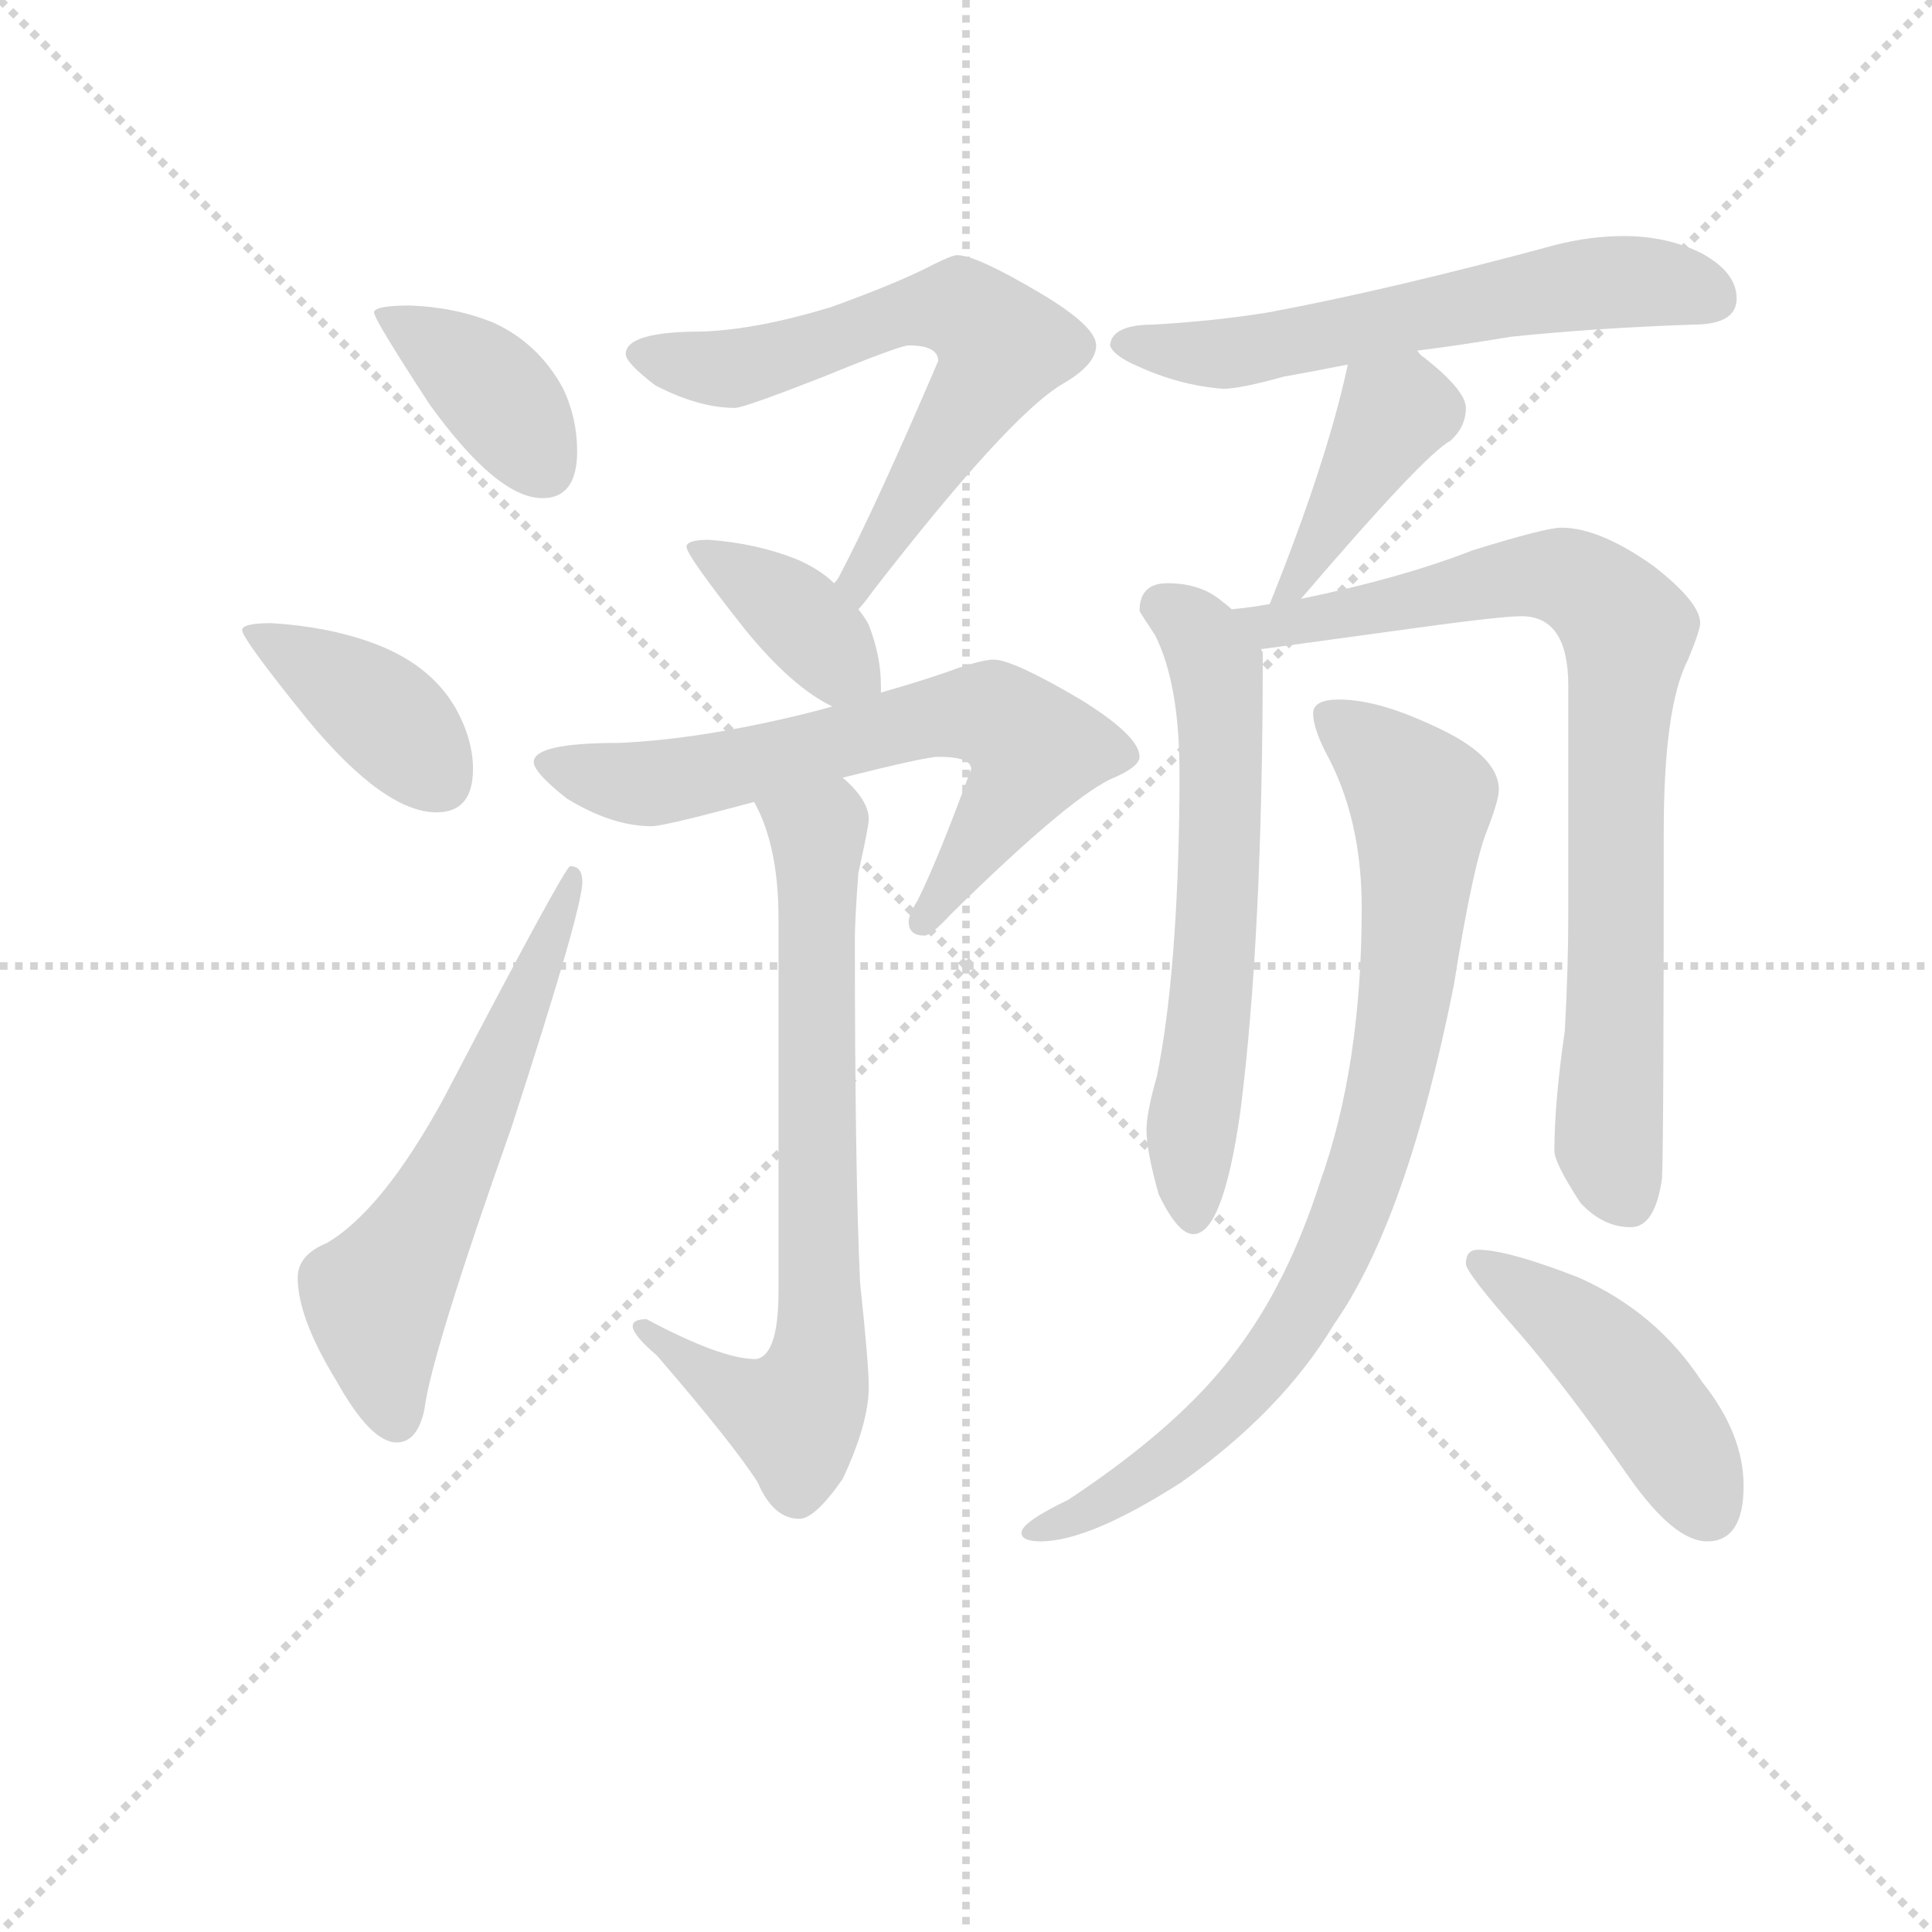 <svg version="1.1" viewBox="0 0 1024 1024" xmlns="http://www.w3.org/2000/svg">
  <g stroke="lightgray" stroke-dasharray="1,1" stroke-width="1" transform="scale(4, 4)">
    <line x1="0" y1="0" x2="256" y2="256"></line>
    <line x1="256" y1="0" x2="0" y2="256"></line>
    <line x1="128" y1="0" x2="128" y2="256"></line>
    <line x1="0" y1="128" x2="256" y2="128"></line>
  </g>
<g transform="scale(0.92, -0.92) translate(60, -900)">
   <style type="text/css">
    @keyframes keyframes0 {
      from {
       stroke: blue;
       stroke-dashoffset: 388;
       stroke-width: 128;
       }
       56% {
       animation-timing-function: step-end;
       stroke: blue;
       stroke-dashoffset: 0;
       stroke-width: 128;
       }
       to {
       stroke: black;
       stroke-width: 1024;
       }
       }
       #make-me-a-hanzi-animation-0 {
         animation: keyframes0 0.566s both;
         animation-delay: 0s;
         animation-timing-function: linear;
       }
    @keyframes keyframes1 {
      from {
       stroke: blue;
       stroke-dashoffset: 397;
       stroke-width: 128;
       }
       56% {
       animation-timing-function: step-end;
       stroke: blue;
       stroke-dashoffset: 0;
       stroke-width: 128;
       }
       to {
       stroke: black;
       stroke-width: 1024;
       }
       }
       #make-me-a-hanzi-animation-1 {
         animation: keyframes1 0.573s both;
         animation-delay: 0.566s;
         animation-timing-function: linear;
       }
    @keyframes keyframes2 {
      from {
       stroke: blue;
       stroke-dashoffset: 596;
       stroke-width: 128;
       }
       66% {
       animation-timing-function: step-end;
       stroke: blue;
       stroke-dashoffset: 0;
       stroke-width: 128;
       }
       to {
       stroke: black;
       stroke-width: 1024;
       }
       }
       #make-me-a-hanzi-animation-2 {
         animation: keyframes2 0.735s both;
         animation-delay: 1.139s;
         animation-timing-function: linear;
       }
    @keyframes keyframes3 {
      from {
       stroke: blue;
       stroke-dashoffset: 646;
       stroke-width: 128;
       }
       68% {
       animation-timing-function: step-end;
       stroke: blue;
       stroke-dashoffset: 0;
       stroke-width: 128;
       }
       to {
       stroke: black;
       stroke-width: 1024;
       }
       }
       #make-me-a-hanzi-animation-3 {
         animation: keyframes3 0.776s both;
         animation-delay: 1.874s;
         animation-timing-function: linear;
       }
    @keyframes keyframes4 {
      from {
       stroke: blue;
       stroke-dashoffset: 384;
       stroke-width: 128;
       }
       56% {
       animation-timing-function: step-end;
       stroke: blue;
       stroke-dashoffset: 0;
       stroke-width: 128;
       }
       to {
       stroke: black;
       stroke-width: 1024;
       }
       }
       #make-me-a-hanzi-animation-4 {
         animation: keyframes4 0.562s both;
         animation-delay: 2.65s;
         animation-timing-function: linear;
       }
    @keyframes keyframes5 {
      from {
       stroke: blue;
       stroke-dashoffset: 670;
       stroke-width: 128;
       }
       69% {
       animation-timing-function: step-end;
       stroke: blue;
       stroke-dashoffset: 0;
       stroke-width: 128;
       }
       to {
       stroke: black;
       stroke-width: 1024;
       }
       }
       #make-me-a-hanzi-animation-5 {
         animation: keyframes5 0.795s both;
         animation-delay: 3.212s;
         animation-timing-function: linear;
       }
    @keyframes keyframes6 {
      from {
       stroke: blue;
       stroke-dashoffset: 730;
       stroke-width: 128;
       }
       70% {
       animation-timing-function: step-end;
       stroke: blue;
       stroke-dashoffset: 0;
       stroke-width: 128;
       }
       to {
       stroke: black;
       stroke-width: 1024;
       }
       }
       #make-me-a-hanzi-animation-6 {
         animation: keyframes6 0.844s both;
         animation-delay: 4.007s;
         animation-timing-function: linear;
       }
    @keyframes keyframes7 {
      from {
       stroke: blue;
       stroke-dashoffset: 598;
       stroke-width: 128;
       }
       66% {
       animation-timing-function: step-end;
       stroke: blue;
       stroke-dashoffset: 0;
       stroke-width: 128;
       }
       to {
       stroke: black;
       stroke-width: 1024;
       }
       }
       #make-me-a-hanzi-animation-7 {
         animation: keyframes7 0.737s both;
         animation-delay: 4.851s;
         animation-timing-function: linear;
       }
    @keyframes keyframes8 {
      from {
       stroke: blue;
       stroke-dashoffset: 411;
       stroke-width: 128;
       }
       57% {
       animation-timing-function: step-end;
       stroke: blue;
       stroke-dashoffset: 0;
       stroke-width: 128;
       }
       to {
       stroke: black;
       stroke-width: 1024;
       }
       }
       #make-me-a-hanzi-animation-8 {
         animation: keyframes8 0.584s both;
         animation-delay: 5.588s;
         animation-timing-function: linear;
       }
    @keyframes keyframes9 {
      from {
       stroke: blue;
       stroke-dashoffset: 624;
       stroke-width: 128;
       }
       67% {
       animation-timing-function: step-end;
       stroke: blue;
       stroke-dashoffset: 0;
       stroke-width: 128;
       }
       to {
       stroke: black;
       stroke-width: 1024;
       }
       }
       #make-me-a-hanzi-animation-9 {
         animation: keyframes9 0.758s both;
         animation-delay: 6.173s;
         animation-timing-function: linear;
       }
    @keyframes keyframes10 {
      from {
       stroke: blue;
       stroke-dashoffset: 824;
       stroke-width: 128;
       }
       73% {
       animation-timing-function: step-end;
       stroke: blue;
       stroke-dashoffset: 0;
       stroke-width: 128;
       }
       to {
       stroke: black;
       stroke-width: 1024;
       }
       }
       #make-me-a-hanzi-animation-10 {
         animation: keyframes10 0.921s both;
         animation-delay: 6.93s;
         animation-timing-function: linear;
       }
    @keyframes keyframes11 {
      from {
       stroke: blue;
       stroke-dashoffset: 837;
       stroke-width: 128;
       }
       73% {
       animation-timing-function: step-end;
       stroke: blue;
       stroke-dashoffset: 0;
       stroke-width: 128;
       }
       to {
       stroke: black;
       stroke-width: 1024;
       }
       }
       #make-me-a-hanzi-animation-11 {
         animation: keyframes11 0.931s both;
         animation-delay: 7.851s;
         animation-timing-function: linear;
       }
    @keyframes keyframes12 {
      from {
       stroke: blue;
       stroke-dashoffset: 454;
       stroke-width: 128;
       }
       60% {
       animation-timing-function: step-end;
       stroke: blue;
       stroke-dashoffset: 0;
       stroke-width: 128;
       }
       to {
       stroke: black;
       stroke-width: 1024;
       }
       }
       #make-me-a-hanzi-animation-12 {
         animation: keyframes12 0.619s both;
         animation-delay: 8.782s;
         animation-timing-function: linear;
       }
</style>
<path d="M 176.5 724.0 Q 155.5 724.0 155.5 720.0 Q 155.5 716.0 187.5 667.0 Q 226.5 613.0 252.5 613.0 Q 272.5 613.0 272.5 640.0 Q 272.5 659.0 264.5 676.0 Q 250.5 702.0 224.5 714.0 Q 202.5 723.0 176.5 724.0 Z" fill="lightgray"></path> 
<path d="M 96.5 541.0 Q 79.5 541.0 79.5 537.0 Q 79.5 532.0 117.5 485.0 Q 161.5 432.0 191.5 432.0 Q 212.5 432.0 212.5 457.0 Q 212.5 474.0 202.5 492.0 Q 187.5 518.0 153.5 530.0 Q 128.5 539.0 96.5 541.0 Z" fill="lightgray"></path> 
<path d="M 268.5 401.0 Q 265.5 401.0 195.5 267.0 Q 160.5 203.0 128.5 184.0 Q 111.5 177.0 111.5 164.0 Q 111.5 141.0 133.5 105.0 Q 153.5 69.0 168.5 69.0 Q 180.5 69.0 184.5 88.0 Q 188.5 120.0 234.5 250.0 Q 275.5 376.0 275.5 392.0 Q 275.5 401.0 268.5 401.0 Z" fill="lightgray"></path> 
<path d="M 491.5 753.0 Q 488.5 753.0 478.5 748.0 Q 457.5 737.0 418.5 723.0 Q 375.5 710.0 344.5 709.0 Q 300.5 709.0 300.5 696.0 Q 300.5 691.0 317.5 678.0 Q 342.5 665.0 363.5 665.0 Q 368.5 665.0 414.5 683.0 Q 458.5 701.0 463.5 701.0 Q 480.5 701.0 480.5 692.0 Q 444.5 608.0 423.5 568.0 Q 422.5 566.0 420.5 564.0 C 405.5 538.0 415.5 526.0 434.5 549.0 Q 437.5 552.0 442.5 559.0 Q 521.5 661.0 552.5 679.0 Q 571.5 690.0 571.5 701.0 Q 571.5 712.0 539.5 731.0 Q 502.5 753.0 491.5 753.0 Z" fill="lightgray"></path> 
<path d="M 420.5 564.0 Q 412.5 572.0 398.5 578.0 Q 375.5 587.0 348.5 589.0 Q 335.5 589.0 335.5 585.0 Q 335.5 580.0 369.5 537.0 Q 396.5 504.0 419.5 493.0 C 446.5 479.0 447.5 478.0 447.5 501.0 L 447.5 505.0 Q 447.5 522.0 440.5 540.0 Q 438.5 544.0 434.5 549.0 L 420.5 564.0 Z" fill="lightgray"></path> 
<path d="M 419.5 493.0 Q 412.5 491.0 404.5 489.0 Q 343.5 474.0 296.5 472.0 Q 247.5 472.0 247.5 461.0 Q 247.5 455.0 266.5 440.0 Q 292.5 424.0 315.5 424.0 Q 322.5 424.0 374.5 438.0 L 425.5 452.0 Q 473.5 464.0 480.5 464.0 Q 499.5 464.0 499.5 457.0 Q 480.5 405.0 468.5 381.0 Q 463.5 373.0 463.5 369.0 Q 463.5 361.0 472.5 361.0 Q 476.5 361.0 487.5 373.0 Q 553.5 438.0 579.5 451.0 Q 596.5 458.0 596.5 464.0 Q 596.5 476.0 562.5 497.0 Q 523.5 520.0 512.5 520.0 Q 506.5 520.0 491.5 515.0 Q 475.5 509.0 447.5 501.0 L 419.5 493.0 Z" fill="lightgray"></path> 
<path d="M 374.5 438.0 Q 375.5 436.0 377.5 432.0 Q 388.5 408.0 388.5 371.0 L 388.5 156.0 Q 388.5 119.0 375.5 117.0 Q 355.5 117.0 312.5 140.0 Q 304.5 140.0 304.5 136.0 Q 304.5 131.0 318.5 119.0 Q 362.5 68.0 376.5 46.0 Q 385.5 25.0 400.5 25.0 Q 409.5 25.0 425.5 48.0 Q 440.5 80.0 440.5 101.0 Q 440.5 114.0 435.5 161.0 Q 432.5 226.0 432.5 359.0 Q 432.5 370.0 434.5 397.0 Q 440.5 424.0 440.5 428.0 Q 440.5 439.0 425.5 452.0 C 405.5 474.0 362.5 465.0 374.5 438.0 Z" fill="lightgray"></path> 
<path d="M 875.5 764.0 Q 856.5 764.0 836.5 759.0 Q 740.5 733.0 670.5 720.0 Q 639.5 715.0 604.5 713.0 Q 580.5 713.0 579.5 701.0 Q 581.5 695.0 595.5 689.0 Q 619.5 678.0 644.5 676.0 Q 654.5 676.0 679.5 683.0 Q 696.5 686.0 716.5 690.0 L 756.5 698.0 Q 780.5 701.0 810.5 706.0 Q 858.5 711.0 915.5 713.0 Q 940.5 713.0 940.5 728.0 Q 940.5 743.0 920.5 754.0 Q 900.5 764.0 875.5 764.0 Z" fill="lightgray"></path> 
<path d="M 716.5 690.0 Q 704.5 634.0 671.5 552.0 C 660.5 524.0 669.5 532.0 689.5 555.0 Q 760.5 638.0 775.5 646.0 Q 784.5 654.0 784.5 665.0 Q 784.5 675.0 760.5 694.0 Q 758.5 695.0 756.5 698.0 C 735.5 719.0 722.5 719.0 716.5 690.0 Z" fill="lightgray"></path> 
<path d="M 649.5 549.0 Q 647.5 551.0 643.5 554.0 Q 631.5 564.0 612.5 564.0 Q 596.5 564.0 596.5 548.0 Q 597.5 546.0 605.5 534.0 Q 619.5 506.0 619.5 455.0 L 619.5 442.0 Q 618.5 339.0 606.5 280.0 Q 600.5 259.0 600.5 249.0 Q 600.5 237.0 607.5 212.0 Q 618.5 189.0 627.5 189.0 Q 644.5 189.0 654.5 259.0 Q 667.5 360.0 667.5 524.0 L 666.5 526.0 L 649.5 549.0 Z" fill="lightgray"></path> 
<path d="M 671.5 552.0 Q 660.5 550.0 649.5 549.0 C 619.5 545.0 636.5 522.0 666.5 526.0 Q 688.5 529.0 739.5 536.0 Q 803.5 545.0 816.5 545.0 Q 843.5 545.0 843.5 505.0 L 843.5 373.0 Q 843.5 342.0 841.5 306.0 Q 835.5 265.0 835.5 237.0 Q 835.5 230.0 850.5 207.0 Q 863.5 193.0 879.5 193.0 Q 893.5 193.0 897.5 221.0 Q 898.5 243.0 898.5 421.0 Q 898.5 493.0 912.5 520.0 Q 919.5 537.0 919.5 541.0 Q 919.5 553.0 892.5 574.0 Q 861.5 596.0 839.5 596.0 Q 830.5 596.0 788.5 583.0 Q 747.5 567.0 689.5 555.0 L 671.5 552.0 Z" fill="lightgray"></path> 
<path d="M 711.5 497.0 Q 696.5 497.0 696.5 489.0 Q 696.5 481.0 703.5 467.0 Q 724.5 429.0 724.5 377.0 Q 724.5 286.0 700.5 219.0 Q 681.5 160.0 651.5 121.0 Q 620.5 79.0 555.5 36.0 Q 528.5 23.0 528.5 17.0 Q 528.5 12.0 539.5 12.0 Q 567.5 12.0 620.5 46.0 Q 678.5 87.0 708.5 137.0 Q 750.5 197.0 777.5 332.0 Q 788.5 401.0 796.5 421.0 Q 803.5 439.0 803.5 445.0 Q 803.5 465.0 765.5 482.0 Q 733.5 497.0 711.5 497.0 Z" fill="lightgray"></path> 
<path d="M 791.5 180.0 Q 784.5 180.0 784.5 172.0 Q 784.5 167.0 813.5 134.0 Q 841.5 102.0 878.5 49.0 Q 904.5 12.0 923.5 12.0 Q 944.5 12.0 944.5 44.0 Q 944.5 74.0 920.5 104.0 Q 894.5 144.0 849.5 164.0 Q 808.5 180.0 791.5 180.0 Z" fill="lightgray"></path> 
      <clipPath id="make-me-a-hanzi-clip-0">
      <path d="M 176.5 724.0 Q 155.5 724.0 155.5 720.0 Q 155.5 716.0 187.5 667.0 Q 226.5 613.0 252.5 613.0 Q 272.5 613.0 272.5 640.0 Q 272.5 659.0 264.5 676.0 Q 250.5 702.0 224.5 714.0 Q 202.5 723.0 176.5 724.0 Z" fill="lightgray"></path>
      </clipPath>
      <path clip-path="url(#make-me-a-hanzi-clip-0)" d="M 159.5 719.0 L 215.5 683.0 L 253.5 630.0 " fill="none" id="make-me-a-hanzi-animation-0" stroke-dasharray="260 520" stroke-linecap="round"></path>

      <clipPath id="make-me-a-hanzi-clip-1">
      <path d="M 96.5 541.0 Q 79.5 541.0 79.5 537.0 Q 79.5 532.0 117.5 485.0 Q 161.5 432.0 191.5 432.0 Q 212.5 432.0 212.5 457.0 Q 212.5 474.0 202.5 492.0 Q 187.5 518.0 153.5 530.0 Q 128.5 539.0 96.5 541.0 Z" fill="lightgray"></path>
      </clipPath>
      <path clip-path="url(#make-me-a-hanzi-clip-1)" d="M 83.5 536.0 L 158.5 491.0 L 193.5 450.0 " fill="none" id="make-me-a-hanzi-animation-1" stroke-dasharray="269 538" stroke-linecap="round"></path>

      <clipPath id="make-me-a-hanzi-clip-2">
      <path d="M 268.5 401.0 Q 265.5 401.0 195.5 267.0 Q 160.5 203.0 128.5 184.0 Q 111.5 177.0 111.5 164.0 Q 111.5 141.0 133.5 105.0 Q 153.5 69.0 168.5 69.0 Q 180.5 69.0 184.5 88.0 Q 188.5 120.0 234.5 250.0 Q 275.5 376.0 275.5 392.0 Q 275.5 401.0 268.5 401.0 Z" fill="lightgray"></path>
      </clipPath>
      <path clip-path="url(#make-me-a-hanzi-clip-2)" d="M 168.5 83.0 L 156.5 152.0 L 200.5 224.0 L 271.5 396.0 " fill="none" id="make-me-a-hanzi-animation-2" stroke-dasharray="468 936" stroke-linecap="round"></path>

      <clipPath id="make-me-a-hanzi-clip-3">
      <path d="M 491.5 753.0 Q 488.5 753.0 478.5 748.0 Q 457.5 737.0 418.5 723.0 Q 375.5 710.0 344.5 709.0 Q 300.5 709.0 300.5 696.0 Q 300.5 691.0 317.5 678.0 Q 342.5 665.0 363.5 665.0 Q 368.5 665.0 414.5 683.0 Q 458.5 701.0 463.5 701.0 Q 480.5 701.0 480.5 692.0 Q 444.5 608.0 423.5 568.0 Q 422.5 566.0 420.5 564.0 C 405.5 538.0 415.5 526.0 434.5 549.0 Q 437.5 552.0 442.5 559.0 Q 521.5 661.0 552.5 679.0 Q 571.5 690.0 571.5 701.0 Q 571.5 712.0 539.5 731.0 Q 502.5 753.0 491.5 753.0 Z" fill="lightgray"></path>
      </clipPath>
      <path clip-path="url(#make-me-a-hanzi-clip-3)" d="M 308.5 696.0 L 361.5 688.0 L 459.5 720.0 L 485.5 723.0 L 493.5 723.0 L 513.5 706.0 L 513.5 691.0 L 433.5 565.0 L 435.5 557.0 " fill="none" id="make-me-a-hanzi-animation-3" stroke-dasharray="518 1036" stroke-linecap="round"></path>

      <clipPath id="make-me-a-hanzi-clip-4">
      <path d="M 420.5 564.0 Q 412.5 572.0 398.5 578.0 Q 375.5 587.0 348.5 589.0 Q 335.5 589.0 335.5 585.0 Q 335.5 580.0 369.5 537.0 Q 396.5 504.0 419.5 493.0 C 446.5 479.0 447.5 478.0 447.5 501.0 L 447.5 505.0 Q 447.5 522.0 440.5 540.0 Q 438.5 544.0 434.5 549.0 L 420.5 564.0 Z" fill="lightgray"></path>
      </clipPath>
      <path clip-path="url(#make-me-a-hanzi-clip-4)" d="M 342.5 585.0 L 398.5 546.0 L 439.5 503.0 " fill="none" id="make-me-a-hanzi-animation-4" stroke-dasharray="256 512" stroke-linecap="round"></path>

      <clipPath id="make-me-a-hanzi-clip-5">
      <path d="M 419.5 493.0 Q 412.5 491.0 404.5 489.0 Q 343.5 474.0 296.5 472.0 Q 247.5 472.0 247.5 461.0 Q 247.5 455.0 266.5 440.0 Q 292.5 424.0 315.5 424.0 Q 322.5 424.0 374.5 438.0 L 425.5 452.0 Q 473.5 464.0 480.5 464.0 Q 499.5 464.0 499.5 457.0 Q 480.5 405.0 468.5 381.0 Q 463.5 373.0 463.5 369.0 Q 463.5 361.0 472.5 361.0 Q 476.5 361.0 487.5 373.0 Q 553.5 438.0 579.5 451.0 Q 596.5 458.0 596.5 464.0 Q 596.5 476.0 562.5 497.0 Q 523.5 520.0 512.5 520.0 Q 506.5 520.0 491.5 515.0 Q 475.5 509.0 447.5 501.0 L 419.5 493.0 Z" fill="lightgray"></path>
      </clipPath>
      <path clip-path="url(#make-me-a-hanzi-clip-5)" d="M 254.5 460.0 L 311.5 448.0 L 478.5 487.0 L 513.5 488.0 L 536.5 468.0 L 471.5 369.0 " fill="none" id="make-me-a-hanzi-animation-5" stroke-dasharray="542 1084" stroke-linecap="round"></path>

      <clipPath id="make-me-a-hanzi-clip-6">
      <path d="M 374.5 438.0 Q 375.5 436.0 377.5 432.0 Q 388.5 408.0 388.5 371.0 L 388.5 156.0 Q 388.5 119.0 375.5 117.0 Q 355.5 117.0 312.5 140.0 Q 304.5 140.0 304.5 136.0 Q 304.5 131.0 318.5 119.0 Q 362.5 68.0 376.5 46.0 Q 385.5 25.0 400.5 25.0 Q 409.5 25.0 425.5 48.0 Q 440.5 80.0 440.5 101.0 Q 440.5 114.0 435.5 161.0 Q 432.5 226.0 432.5 359.0 Q 432.5 370.0 434.5 397.0 Q 440.5 424.0 440.5 428.0 Q 440.5 439.0 425.5 452.0 C 405.5 474.0 362.5 465.0 374.5 438.0 Z" fill="lightgray"></path>
      </clipPath>
      <path clip-path="url(#make-me-a-hanzi-clip-6)" d="M 381.5 438.0 L 412.5 413.0 L 411.5 114.0 L 397.5 84.0 L 366.5 95.0 L 310.5 135.0 " fill="none" id="make-me-a-hanzi-animation-6" stroke-dasharray="602 1204" stroke-linecap="round"></path>

      <clipPath id="make-me-a-hanzi-clip-7">
      <path d="M 875.5 764.0 Q 856.5 764.0 836.5 759.0 Q 740.5 733.0 670.5 720.0 Q 639.5 715.0 604.5 713.0 Q 580.5 713.0 579.5 701.0 Q 581.5 695.0 595.5 689.0 Q 619.5 678.0 644.5 676.0 Q 654.5 676.0 679.5 683.0 Q 696.5 686.0 716.5 690.0 L 756.5 698.0 Q 780.5 701.0 810.5 706.0 Q 858.5 711.0 915.5 713.0 Q 940.5 713.0 940.5 728.0 Q 940.5 743.0 920.5 754.0 Q 900.5 764.0 875.5 764.0 Z" fill="lightgray"></path>
      </clipPath>
      <path clip-path="url(#make-me-a-hanzi-clip-7)" d="M 587.5 702.0 L 646.5 696.0 L 870.5 738.0 L 924.5 729.0 " fill="none" id="make-me-a-hanzi-animation-7" stroke-dasharray="470 940" stroke-linecap="round"></path>

      <clipPath id="make-me-a-hanzi-clip-8">
      <path d="M 716.5 690.0 Q 704.5 634.0 671.5 552.0 C 660.5 524.0 669.5 532.0 689.5 555.0 Q 760.5 638.0 775.5 646.0 Q 784.5 654.0 784.5 665.0 Q 784.5 675.0 760.5 694.0 Q 758.5 695.0 756.5 698.0 C 735.5 719.0 722.5 719.0 716.5 690.0 Z" fill="lightgray"></path>
      </clipPath>
      <path clip-path="url(#make-me-a-hanzi-clip-8)" d="M 751.5 689.0 L 749.5 668.0 L 692.5 569.0 L 674.5 560.0 " fill="none" id="make-me-a-hanzi-animation-8" stroke-dasharray="283 566" stroke-linecap="round"></path>

      <clipPath id="make-me-a-hanzi-clip-9">
      <path d="M 649.5 549.0 Q 647.5 551.0 643.5 554.0 Q 631.5 564.0 612.5 564.0 Q 596.5 564.0 596.5 548.0 Q 597.5 546.0 605.5 534.0 Q 619.5 506.0 619.5 455.0 L 619.5 442.0 Q 618.5 339.0 606.5 280.0 Q 600.5 259.0 600.5 249.0 Q 600.5 237.0 607.5 212.0 Q 618.5 189.0 627.5 189.0 Q 644.5 189.0 654.5 259.0 Q 667.5 360.0 667.5 524.0 L 666.5 526.0 L 649.5 549.0 Z" fill="lightgray"></path>
      </clipPath>
      <path clip-path="url(#make-me-a-hanzi-clip-9)" d="M 606.5 551.0 L 631.5 534.0 L 642.5 496.0 L 642.5 393.0 L 625.5 238.0 L 627.5 199.0 " fill="none" id="make-me-a-hanzi-animation-9" stroke-dasharray="496 992" stroke-linecap="round"></path>

      <clipPath id="make-me-a-hanzi-clip-10">
      <path d="M 671.5 552.0 Q 660.5 550.0 649.5 549.0 C 619.5 545.0 636.5 522.0 666.5 526.0 Q 688.5 529.0 739.5 536.0 Q 803.5 545.0 816.5 545.0 Q 843.5 545.0 843.5 505.0 L 843.5 373.0 Q 843.5 342.0 841.5 306.0 Q 835.5 265.0 835.5 237.0 Q 835.5 230.0 850.5 207.0 Q 863.5 193.0 879.5 193.0 Q 893.5 193.0 897.5 221.0 Q 898.5 243.0 898.5 421.0 Q 898.5 493.0 912.5 520.0 Q 919.5 537.0 919.5 541.0 Q 919.5 553.0 892.5 574.0 Q 861.5 596.0 839.5 596.0 Q 830.5 596.0 788.5 583.0 Q 747.5 567.0 689.5 555.0 L 671.5 552.0 Z" fill="lightgray"></path>
      </clipPath>
      <path clip-path="url(#make-me-a-hanzi-clip-10)" d="M 655.5 545.0 L 670.5 539.0 L 710.5 544.0 L 833.5 569.0 L 848.5 565.0 L 877.5 537.0 L 866.5 242.0 L 878.5 209.0 " fill="none" id="make-me-a-hanzi-animation-10" stroke-dasharray="696 1392" stroke-linecap="round"></path>

      <clipPath id="make-me-a-hanzi-clip-11">
      <path d="M 711.5 497.0 Q 696.5 497.0 696.5 489.0 Q 696.5 481.0 703.5 467.0 Q 724.5 429.0 724.5 377.0 Q 724.5 286.0 700.5 219.0 Q 681.5 160.0 651.5 121.0 Q 620.5 79.0 555.5 36.0 Q 528.5 23.0 528.5 17.0 Q 528.5 12.0 539.5 12.0 Q 567.5 12.0 620.5 46.0 Q 678.5 87.0 708.5 137.0 Q 750.5 197.0 777.5 332.0 Q 788.5 401.0 796.5 421.0 Q 803.5 439.0 803.5 445.0 Q 803.5 465.0 765.5 482.0 Q 733.5 497.0 711.5 497.0 Z" fill="lightgray"></path>
      </clipPath>
      <path clip-path="url(#make-me-a-hanzi-clip-11)" d="M 707.5 486.0 L 758.5 439.0 L 747.5 307.0 L 721.5 209.0 L 688.5 141.0 L 653.5 95.0 L 605.5 52.0 L 534.5 16.0 " fill="none" id="make-me-a-hanzi-animation-11" stroke-dasharray="709 1418" stroke-linecap="round"></path>

      <clipPath id="make-me-a-hanzi-clip-12">
      <path d="M 791.5 180.0 Q 784.5 180.0 784.5 172.0 Q 784.5 167.0 813.5 134.0 Q 841.5 102.0 878.5 49.0 Q 904.5 12.0 923.5 12.0 Q 944.5 12.0 944.5 44.0 Q 944.5 74.0 920.5 104.0 Q 894.5 144.0 849.5 164.0 Q 808.5 180.0 791.5 180.0 Z" fill="lightgray"></path>
      </clipPath>
      <path clip-path="url(#make-me-a-hanzi-clip-12)" d="M 792.5 172.0 L 865.5 120.0 L 904.5 70.0 L 924.5 30.0 " fill="none" id="make-me-a-hanzi-animation-12" stroke-dasharray="326 652" stroke-linecap="round"></path>

</g>
</svg>
